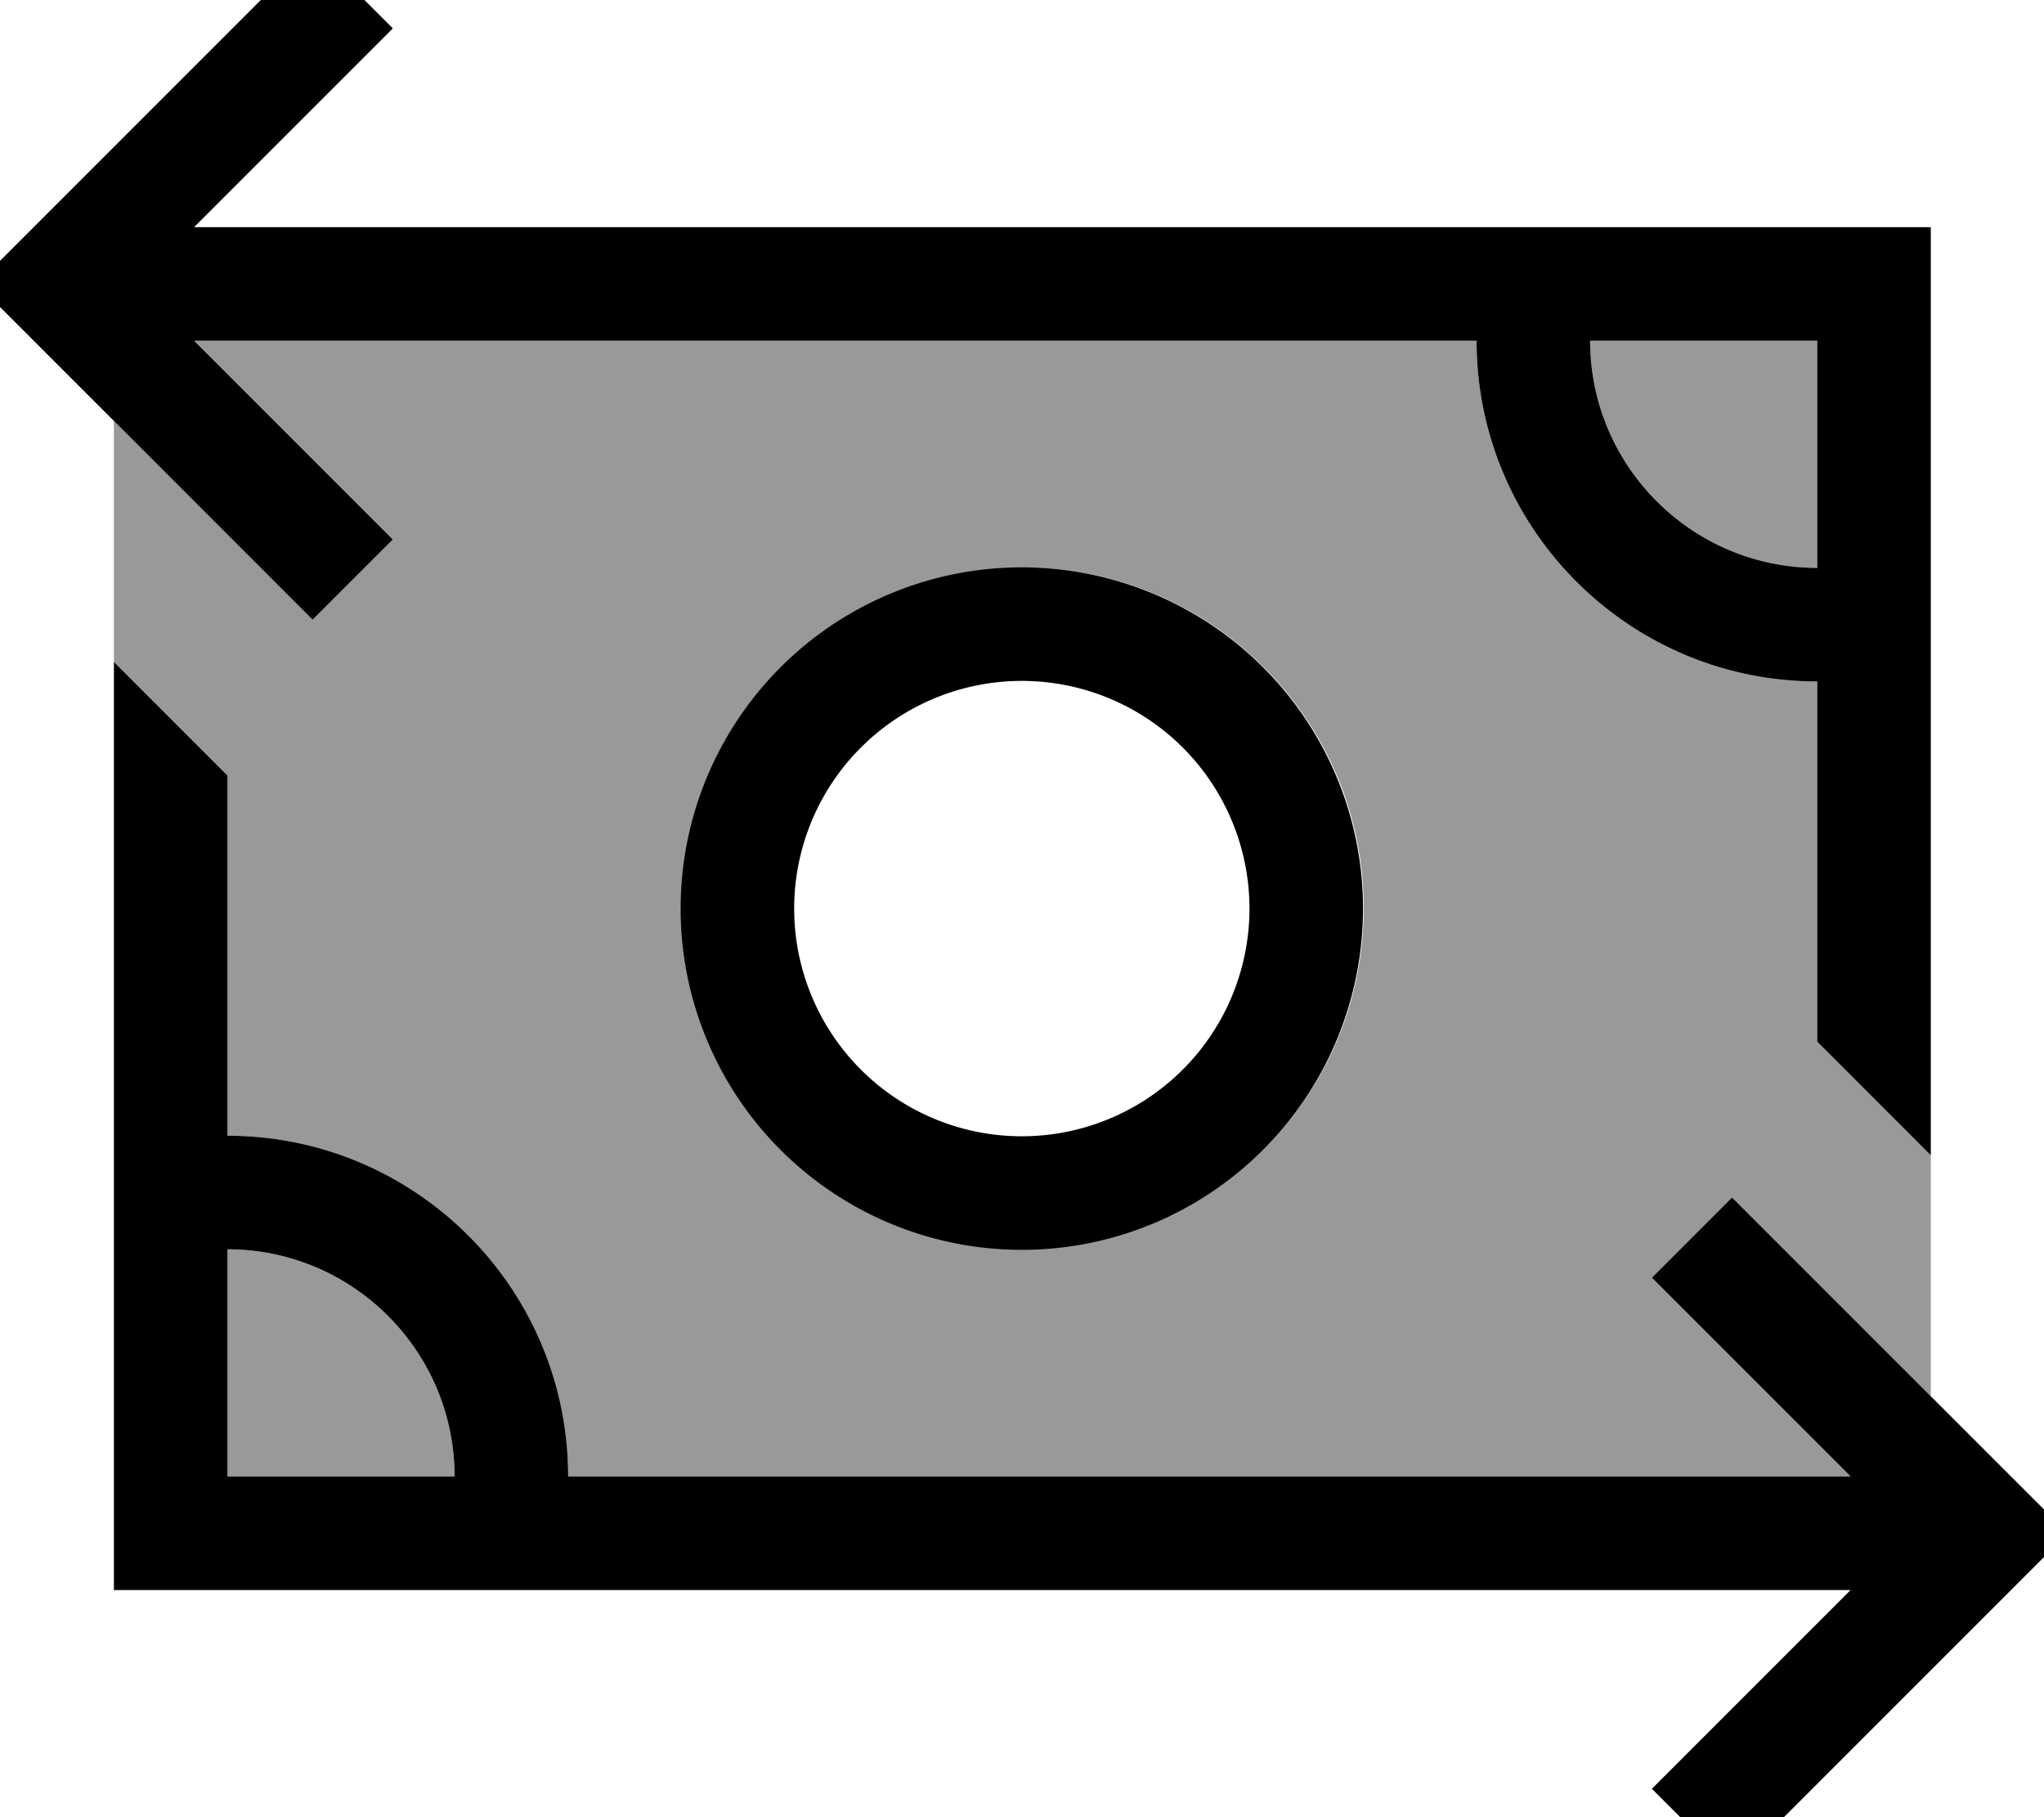 <svg xmlns="http://www.w3.org/2000/svg" viewBox="0 0 576 512"><!--! Font Awesome Pro 7.0.0 by @fontawesome - https://fontawesome.com License - https://fontawesome.com/license (Commercial License) Copyright 2025 Fonticons, Inc. --><path opacity=".4" fill="currentColor" d="M32.1 118.6c35.3 35.3 54 54 56 56l22.6-22.6-56-56c7.7 0 128.1 0 361.4 0 0 53 43 96 96 96l0 101.5 32 32 0 67.9c-35.4-35.4-54-54-56-56L465.5 360c2 2 20.6 20.6 56 56-182.5 0-144.9 0-361.4 0 0-53-43-96-96-96l0-101.5c-15.9-15.9-26.6-26.6-32-32l0 229.5c0 81.5 0-17.5 0-297.4zM64.1 352c35.3 0 64 28.7 64 64l-64 0 0-64zM192.3 251c-.2 3.3-.2 6.6 0 9.9 .1 1.6 .2 3.3 .4 4.9 .3 3.2 .8 6.4 1.5 9.5 1.3 6.2 3.2 12.3 5.6 18 4.9 11.5 11.9 21.8 20.6 30.5 17.4 17.4 41.4 28.1 67.9 28.1 53 0 96-43 96-96s-43-96-96-96c-26.5 0-50.5 10.7-67.9 28.1-8.7 8.7-15.7 19-20.6 30.5-2.4 5.7-4.3 11.8-5.6 18-.6 3.1-1.1 6.3-1.5 9.5-.2 1.6-.3 3.2-.4 4.9zM448.1 96l64 0 0 64c-35.3 0-64-28.7-64-64z"/><path fill="currentColor" d="M-6.5 80l11.3-11.3 72-72 11.3-11.3 22.6 22.6-56 56 137.4 0 0 0 352 0 0 261.5-32-32 0-101.5c-53 0-96-43-96-96l-293.5 0 0 0-67.9 0 56 56-22.6 22.6-11.3-11.3-72-72-11.3-11.3zM32.1 416l0-229.5c5.4 5.4 16.1 16.1 32 32l0 101.5c53 0 96 43 96 96l224 0 0 0 137.4 0c-35.4-35.4-54-54-56-56l22.6-22.6 11.3 11.3 72 72 11.3 11.3-11.3 11.3-72 72-11.3 11.3-22.6-22.6 56-56-67.9 0 0 0-421.5 0 0-32zm32-64l0 64 64 0c0-35.3-28.7-64-64-64zm448-192l0-64-64 0c0 35.3 28.7 64 64 64zm-160 96a64.1 64.1 0 1 0 -128.3 0 64.1 64.1 0 1 0 128.3 0zm-160.3 0a96.1 96.1 0 1 1 192.3 0 96.1 96.1 0 1 1 -192.3 0z"/></svg>